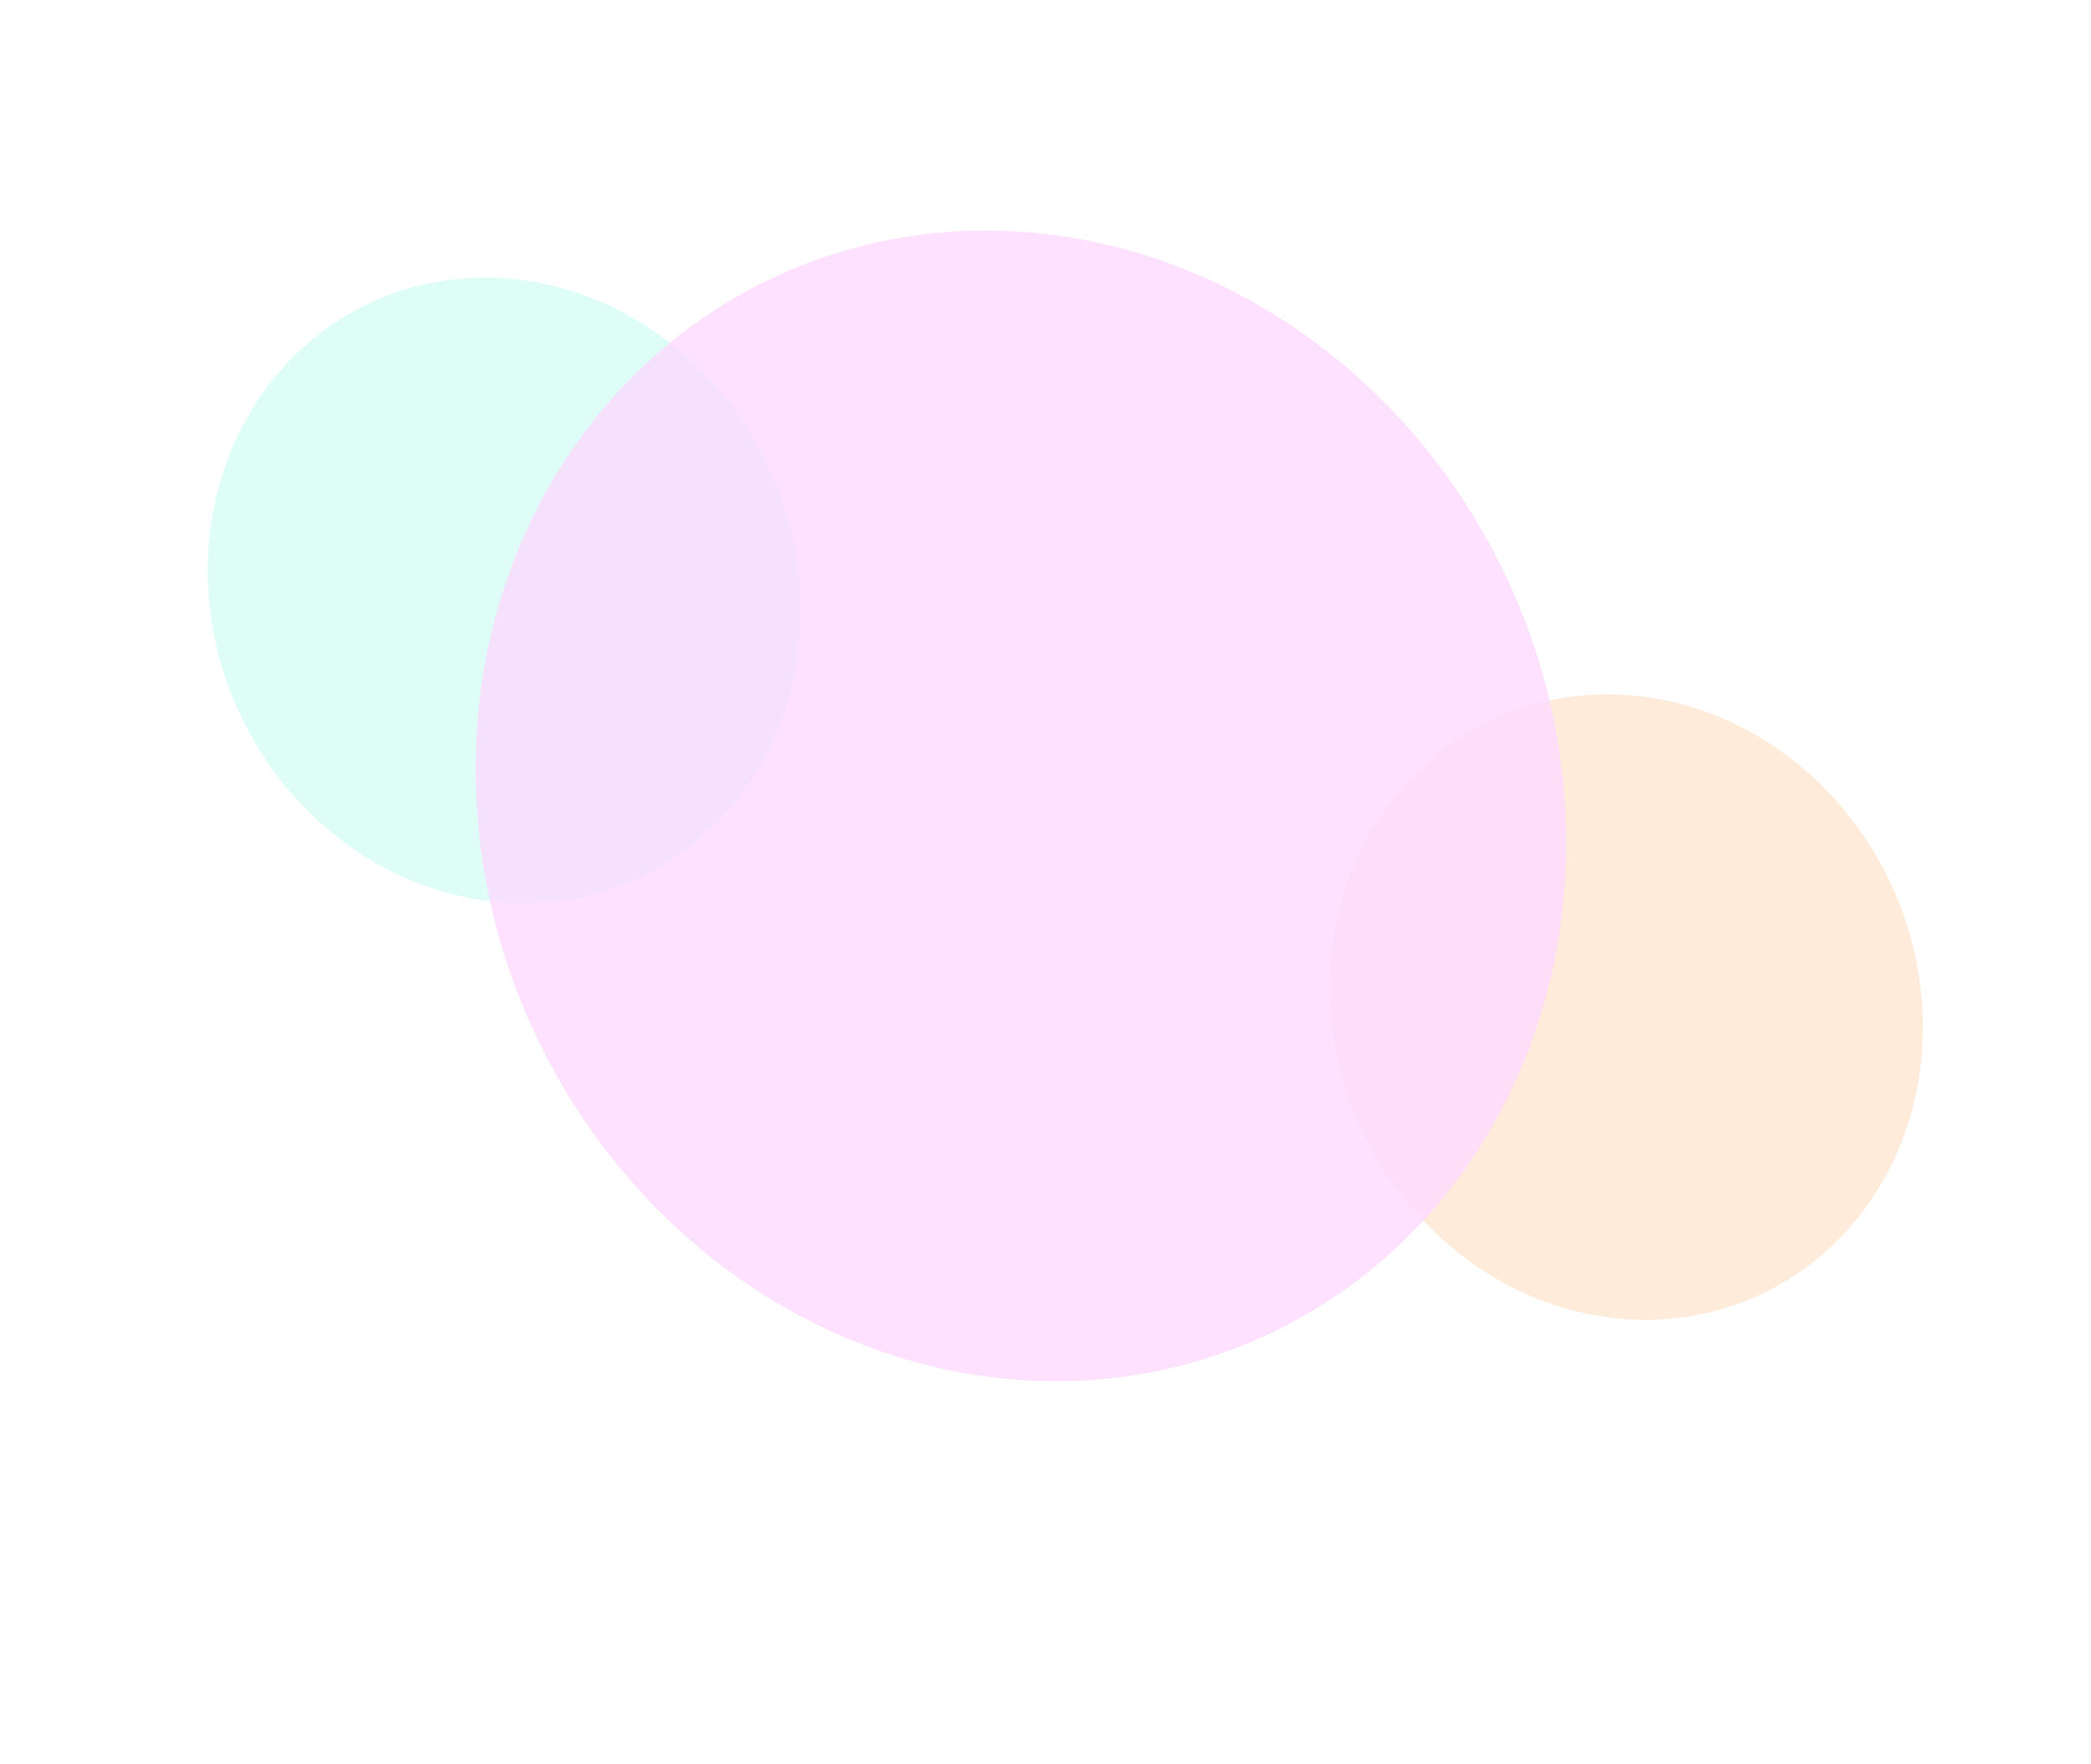 <svg width="792" height="668" viewBox="0 0 792 668" fill="none" xmlns="http://www.w3.org/2000/svg">
<g filter="url(#filter0_f_0_112)">
<ellipse cx="190.966" cy="223.614" rx="110.507" ry="120.133" transform="rotate(-25.039 190.966 223.614)" fill="#DEFDF6"/>
</g>
<g filter="url(#filter1_f_0_112)">
<ellipse cx="616.033" cy="381.437" rx="110.507" ry="120.133" transform="rotate(-25.039 616.033 381.437)" fill="#FFEBD9"/>
</g>
<g opacity="0.8" filter="url(#filter2_f_0_112)">
<ellipse cx="386.695" cy="305.244" rx="203.272" ry="220.979" transform="rotate(-25.039 386.695 305.244)" fill="#FCDAFF"/>
</g>
<defs>
<filter id="filter0_f_0_112" x="0.102" y="26.569" width="381.729" height="394.09" filterUnits="userSpaceOnUse" color-interpolation-filters="sRGB">
<feFlood flood-opacity="0" result="BackgroundImageFix"/>
<feBlend mode="normal" in="SourceGraphic" in2="BackgroundImageFix" result="shape"/>
<feGaussianBlur stdDeviation="39.274" result="effect1_foregroundBlur_0_112"/>
</filter>
<filter id="filter1_f_0_112" x="425.168" y="184.392" width="381.729" height="394.09" filterUnits="userSpaceOnUse" color-interpolation-filters="sRGB">
<feFlood flood-opacity="0" result="BackgroundImageFix"/>
<feBlend mode="normal" in="SourceGraphic" in2="BackgroundImageFix" result="shape"/>
<feGaussianBlur stdDeviation="39.274" result="effect1_foregroundBlur_0_112"/>
</filter>
<filter id="filter2_f_0_112" x="35.609" y="-57.211" width="702.171" height="724.909" filterUnits="userSpaceOnUse" color-interpolation-filters="sRGB">
<feFlood flood-opacity="0" result="BackgroundImageFix"/>
<feBlend mode="normal" in="SourceGraphic" in2="BackgroundImageFix" result="shape"/>
<feGaussianBlur stdDeviation="72.243" result="effect1_foregroundBlur_0_112"/>
</filter>
</defs>
</svg>
